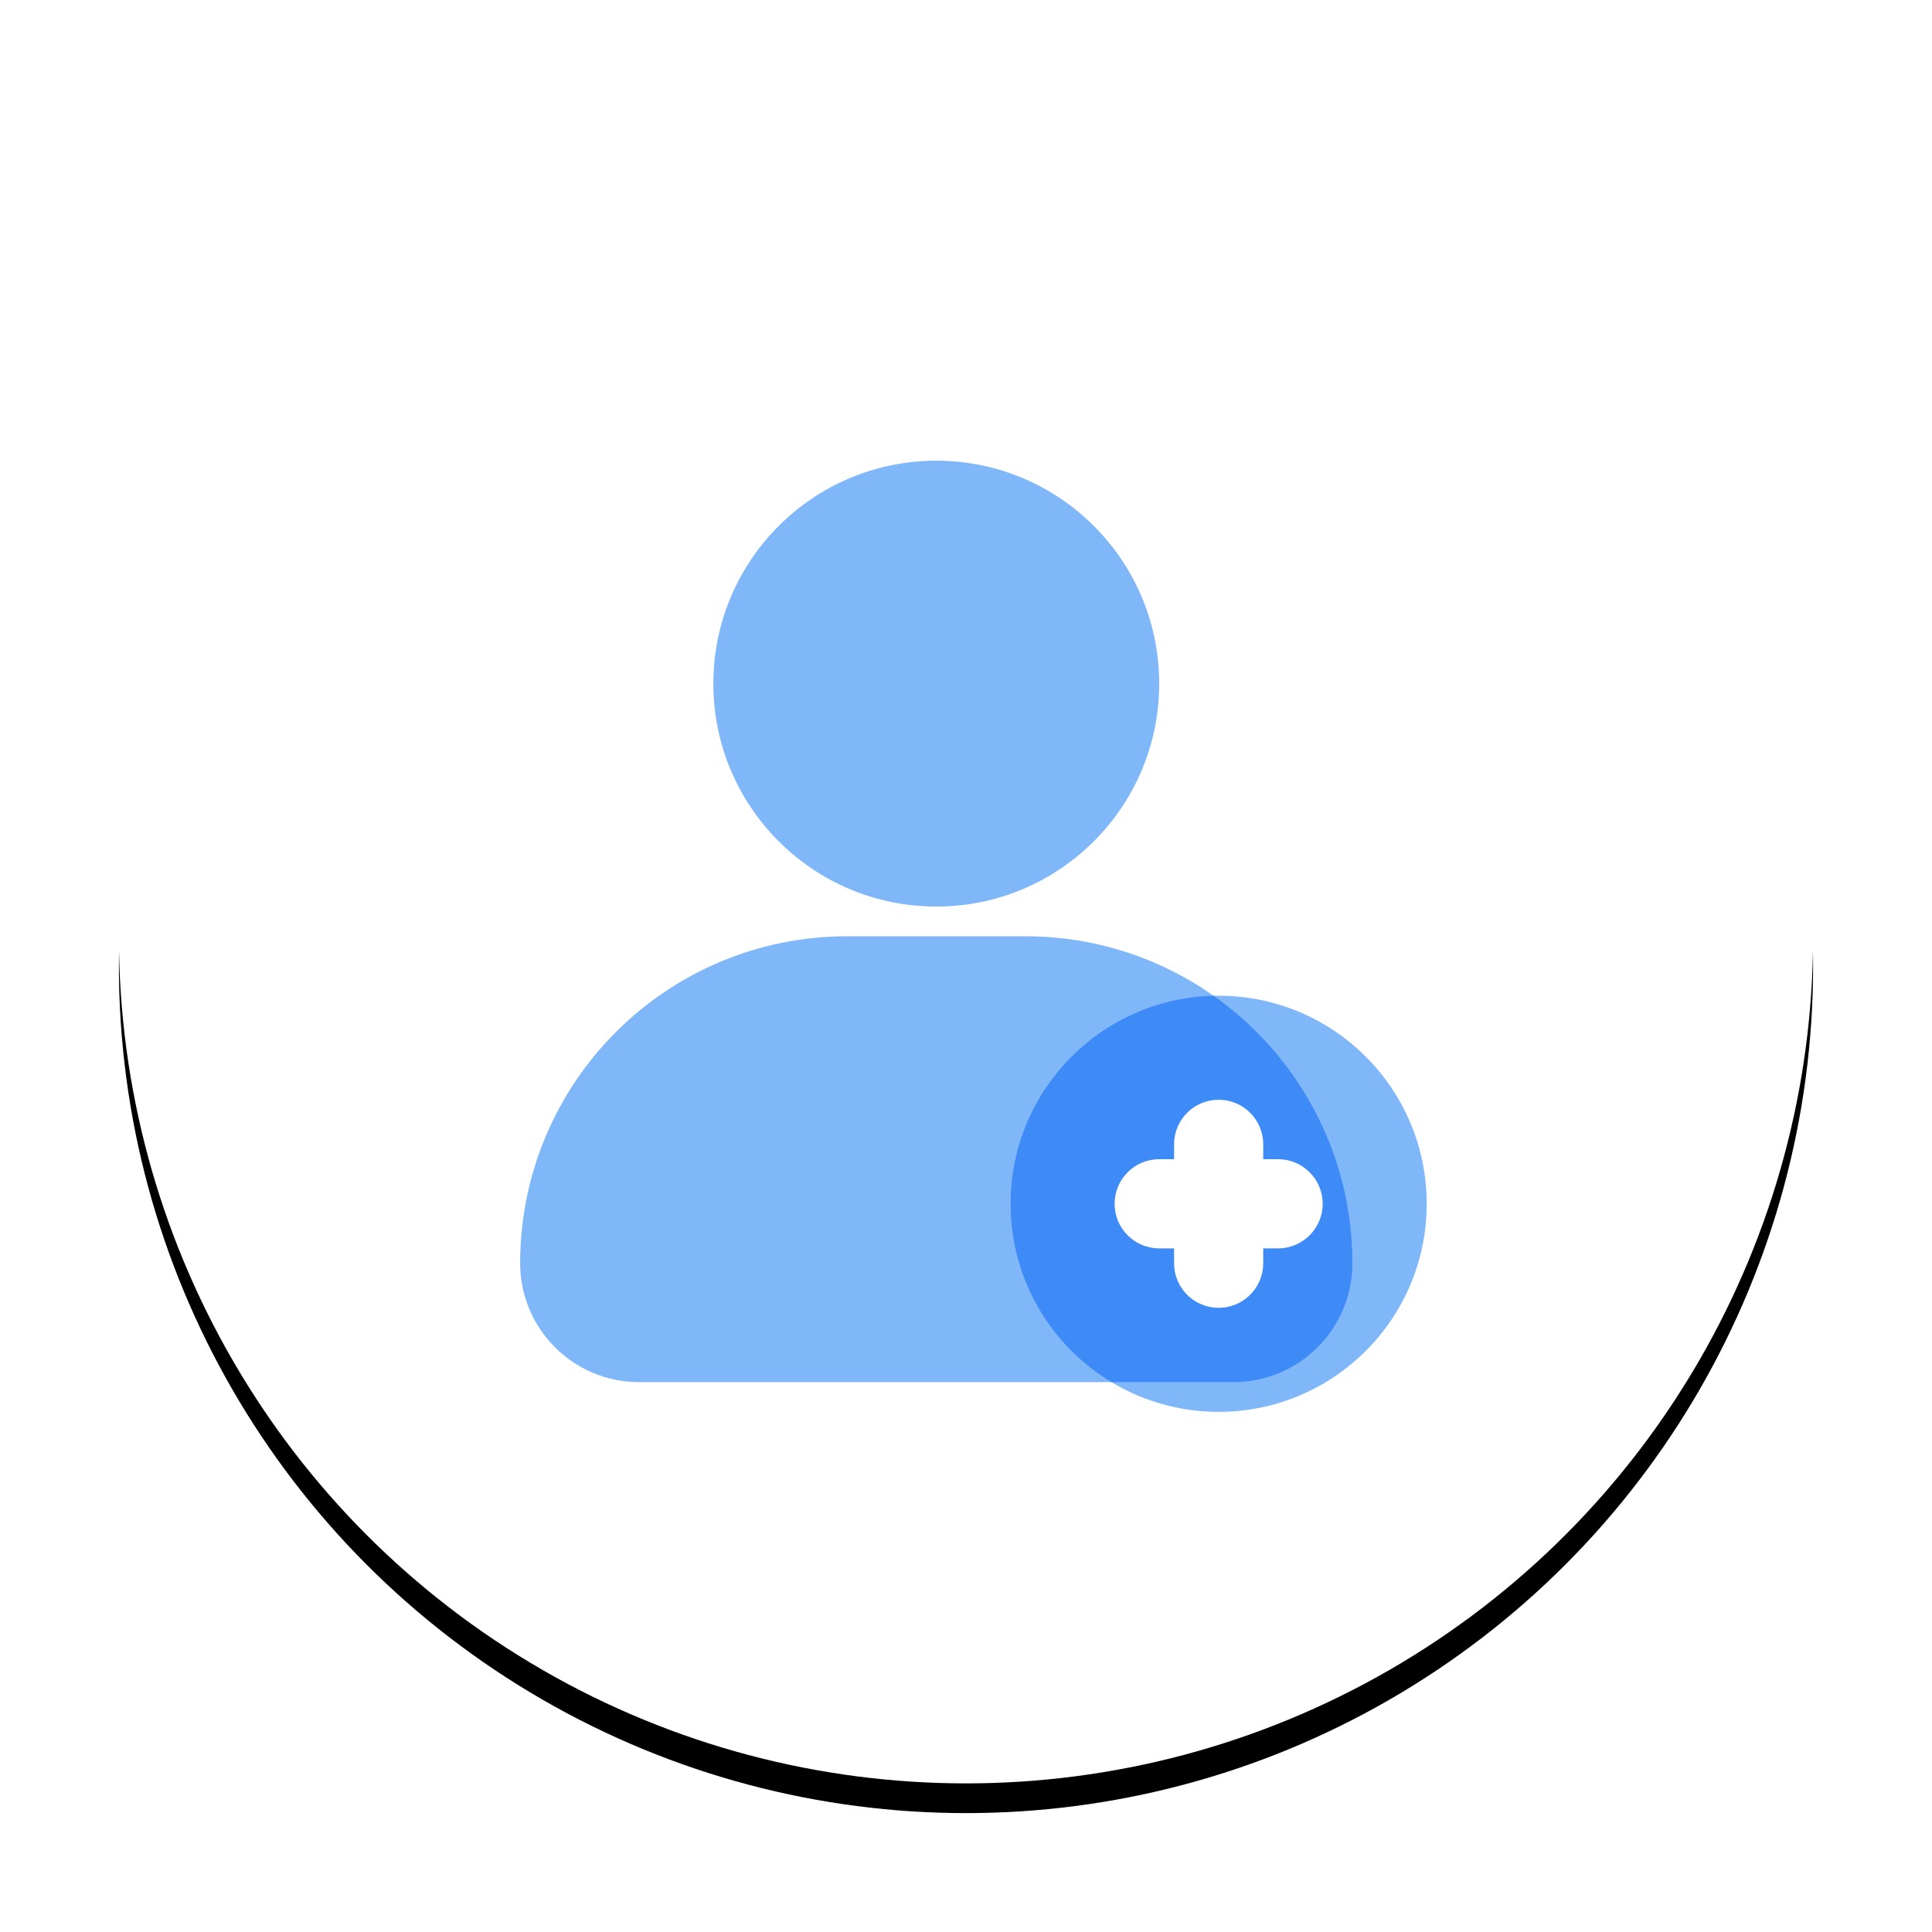 <?xml version="1.0" encoding="UTF-8"?>
<svg width="130px" height="130px" viewBox="0 0 130 130" version="1.1" xmlns="http://www.w3.org/2000/svg" xmlns:xlink="http://www.w3.org/1999/xlink">
    <title>招聘培训</title>
    <defs>
        <circle id="path-1" cx="57" cy="57" r="57"></circle>
        <filter x="-11.4%" y="-9.6%" width="122.8%" height="122.8%" filterUnits="objectBoundingBox" id="filter-2">
            <feOffset dx="0" dy="2" in="SourceAlpha" result="shadowOffsetOuter1"></feOffset>
            <feGaussianBlur stdDeviation="4" in="shadowOffsetOuter1" result="shadowBlurOuter1"></feGaussianBlur>
            <feColorMatrix values="0 0 0 0 0   0 0 0 0 0   0 0 0 0 0  0 0 0 0.102 0" type="matrix" in="shadowBlurOuter1"></feColorMatrix>
        </filter>
    </defs>
    <g id="页面-1" stroke="none" stroke-width="1" fill="none" fill-rule="evenodd">
        <g id="首页" transform="translate(-396, -702)">
            <g id="编组-18" transform="translate(30, 562)">
                <g id="招聘培训" transform="translate(374, 146)">
                    <g id="椭圆形">
                        <use fill="black" fill-opacity="1" filter="url(#filter-2)" xlink:href="#path-1"></use>
                        <use fill="#FFFFFF" fill-rule="evenodd" xlink:href="#path-1"></use>
                    </g>
                    <g id="编组-5" transform="translate(27, 25)">
                        <circle id="椭圆形" fill="#80B7F9" cx="28" cy="15" r="15"></circle>
                        <circle id="椭圆形" fill="#80B7F9" cx="47" cy="50" r="14"></circle>
                        <path d="M22,32 L34,32 C46.15,32 56,41.85 56,54 C56,58.418 52.418,62 48,62 L8,62 C3.582,62 5.41083001e-16,58.418 0,54 L0,54 L0,54 C0,41.85 9.85,32 22,32 Z" id="矩形" fill="#80B7F9"></path>
                        <path d="M56,54 C56,58.418 52.418,62 48,62 L39.786,62.001 C35.72,59.551 33,55.093 33,50 C33,42.382 39.085,36.185 46.659,36.004 C52.309,39.987 56,46.563 56,54 Z" id="形状结合" fill="#3E8BF8"></path>
                        <path d="M47,43 C48.657,43 50,44.343 50,46 L50,47 L51,47 C52.657,47 54,48.343 54,50 C54,51.657 52.657,53 51,53 L50,53 L50,54 C50,55.657 48.657,57 47,57 C45.343,57 44,55.657 44,54 L44,53 L43,53 C41.343,53 40,51.657 40,50 C40,48.343 41.343,47 43,47 L44,47 L44,46 C44,44.343 45.343,43 47,43 Z" id="形状结合" fill="#FFFFFF"></path>
                    </g>
                </g>
            </g>
        </g>
    </g>
</svg>
